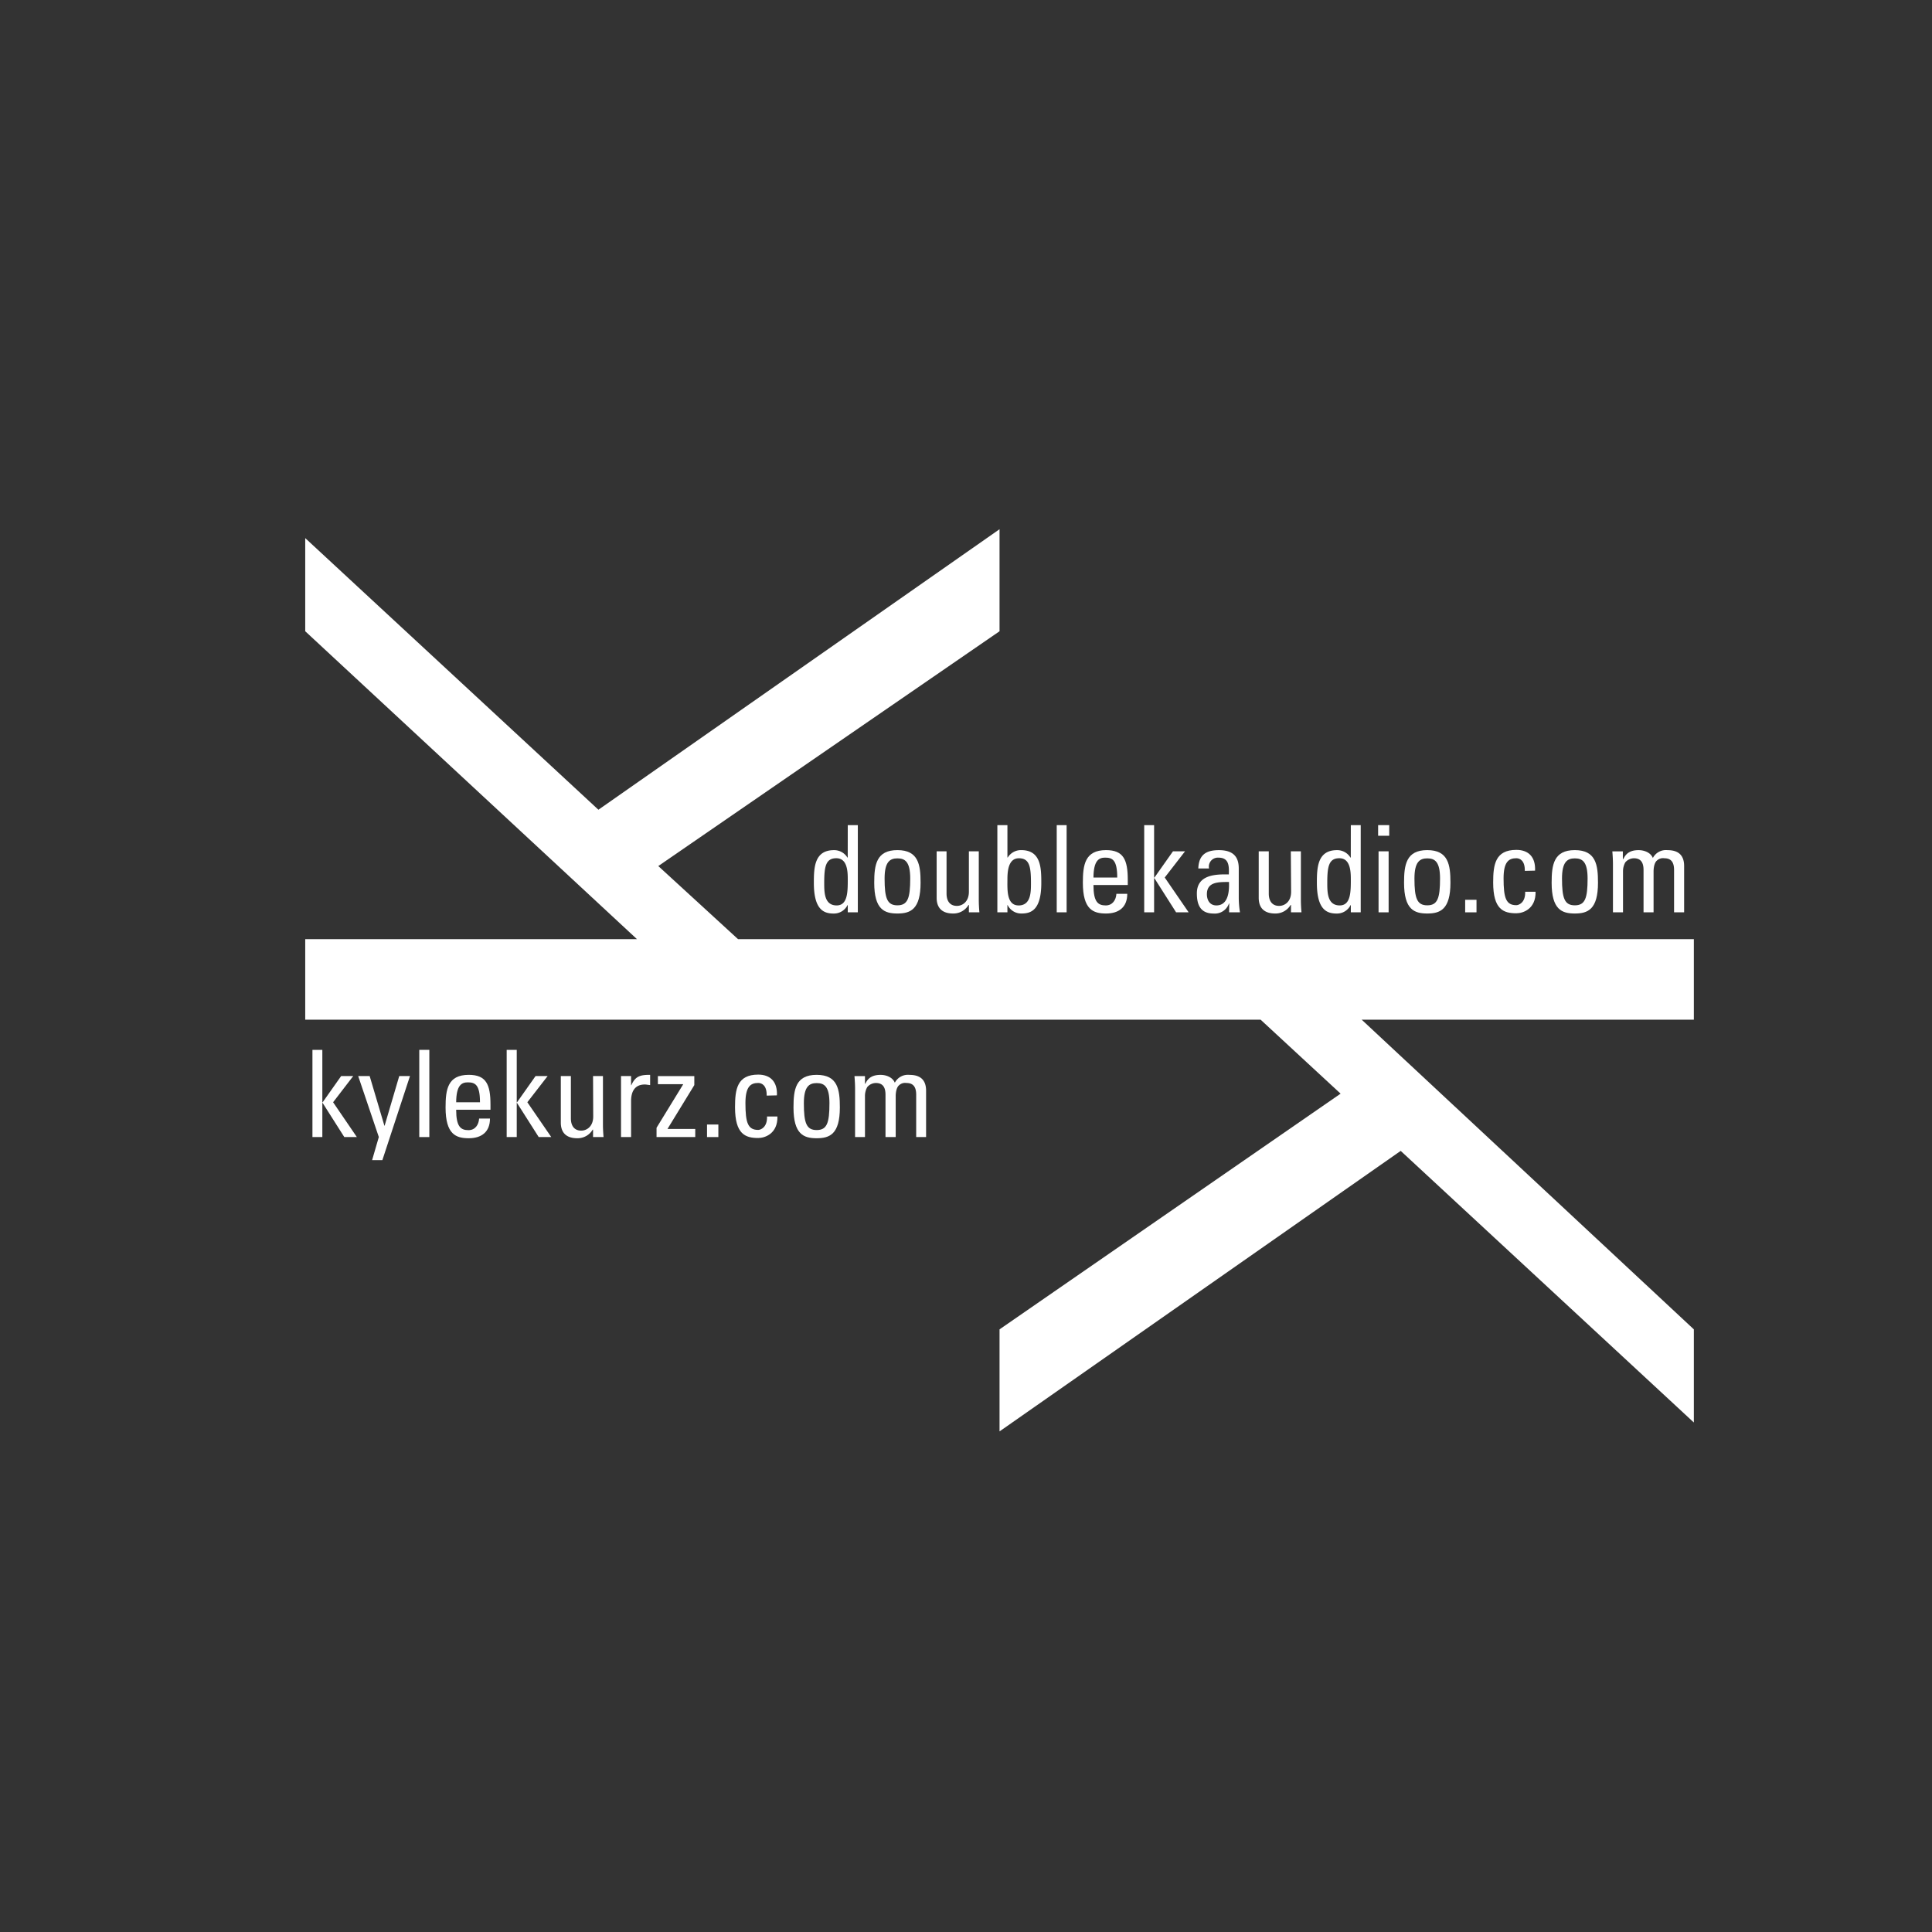 <?xml version="1.0" encoding="utf-8"?>
<svg viewBox="0 0 576 576" xmlns="http://www.w3.org/2000/svg">
  <rect x="0" y="0" width="576" height="576" fill="#333333" stroke="none"/>
  <polygon points="505 304 405.96 304 505 396.33 505 424.1 417.6 343.12 298 426.75 298 396.33 399.68 326.06 375.83 304 298 304 298 304 91 304 91 280 189.91 280 91 188.2 91 160.43 178.41 241.41 298 157.78 298 188.2 196.26 258.2 220.04 280 298 280 298 280 505 280 505 304" style="fill: rgb(255, 255, 255);"/>
  <g>
    <path d="M252.75,246h3v26h-3v-2.16h-.07a4.51,4.51,0,0,1-4.17,2.52c-2.92,0-5.87-1.15-5.87-9.14,0-4.54.14-9.76,6-9.76a4.62,4.62,0,0,1,4,2.2h.1Zm-3.42,9.87c-3.16,0-3.6,2.51-3.6,7.37,0,2.74,0,6.7,3.71,6.7,3.31,0,3.31-4.1,3.31-7.78C252.75,259.75,252.61,255.87,249.33,255.87Z" style="fill: rgb(255, 255, 255);"/>
    <path d="M260.64,263.17c0-5.32.61-9.72,6.91-9.72s6.91,4.4,6.91,9.72c0,8-3.06,9.18-6.91,9.18S260.64,271.2,260.64,263.17Zm10.73-1.26c0-5-1.55-6-3.82-6s-3.82,1.08-3.82,6c0,5.91.76,8,3.82,8S271.37,267.82,271.37,261.91Z" style="fill: rgb(255, 255, 255);"/>
    <path d="M288.86,253.81h2.95v14.4c0,1.26.07,2.52.18,3.78h-3.13V269.8h-.11a5.22,5.22,0,0,1-4.6,2.55c-3.17,0-4.9-1.58-4.9-4.68V253.81h2.95v12.6c0,2.2,1,3.67,3.1,3.67,1.58,0,3.56-1.18,3.56-4.21Z" style="fill: rgb(255, 255, 255);"/>
    <path d="M300.35,272h-3V246h3v9.65h.1a4.62,4.62,0,0,1,4-2.2c5.87,0,6,5.22,6,9.76,0,8-2.95,9.14-5.87,9.14a4.51,4.51,0,0,1-4.17-2.52h-.07Zm3.31-2.05c3.71,0,3.71-4,3.71-6.7,0-4.86-.44-7.37-3.6-7.37s-3.42,3.88-3.42,6.29C300.35,264.94,300,269.94,303.66,269.94Z" style="fill: rgb(255, 255, 255);"/>
    <path d="M318,272h-2.95V246H318Z" style="fill: rgb(255, 255, 255);"/>
    <path d="M326,263.86c0,5.07,1.37,6.08,3.67,6.08,2,0,3.06-1.62,3.17-3.46h3.24c0,4-2.52,5.87-6.33,5.87s-6.91-1.15-6.91-9.18c0-5.32.61-9.72,6.91-9.72,5.18,0,6.48,2.85,6.48,8.86v1.55Zm7.09-2.24c0-5.29-1.47-5.93-3.63-5.93-1.87,0-3.42.89-3.46,5.93Z" style="fill: rgb(255, 255, 255);"/>
    <path d="M344.08,272h-2.95V246h2.95v15.66h.08l5.54-7.85h3.6l-6.05,7.81L354.38,272h-3.74l-6.48-10.19h-.08Z" style="fill: rgb(255, 255, 255);"/>
    <path d="M366.48,269.36h-.08a4.45,4.45,0,0,1-4.57,3c-3.85,0-5-2.48-5-6,0-5.51,5.39-5.76,9.53-5.66.08-2.41.11-5-3.06-5a2.68,2.68,0,0,0-2.84,3.23h-3.2c.14-4.06,2.3-5.47,6.15-5.47,4.68,0,5.91,2.42,5.91,5.47v8.75a28.19,28.19,0,0,0,.36,4.32h-3.24Zm-6.66-2.77c0,1.77.86,3.35,2.84,3.35,1.8,0,4-1.12,3.74-7C363.6,263,359.82,262.74,359.82,266.59Z" style="fill: rgb(255, 255, 255);"/>
    <path d="M384.84,253.81h3v14.4c0,1.26.07,2.52.18,3.78h-3.13V269.8h-.11a5.23,5.23,0,0,1-4.61,2.55c-3.17,0-4.9-1.58-4.9-4.68V253.81h3v12.6c0,2.2,1,3.67,3.09,3.67,1.59,0,3.57-1.18,3.57-4.21Z" style="fill: rgb(255, 255, 255);"/>
    <path d="M402.73,246h2.95v26h-2.95v-2.16h-.07a4.51,4.51,0,0,1-4.18,2.52c-2.92,0-5.87-1.15-5.87-9.14,0-4.54.15-9.76,6-9.76a4.62,4.62,0,0,1,4,2.2h.11Zm-3.42,9.87c-3.17,0-3.6,2.51-3.6,7.37,0,2.74,0,6.7,3.71,6.7,3.31,0,3.31-4.1,3.31-7.78C402.73,259.75,402.58,255.87,399.31,255.87Z" style="fill: rgb(255, 255, 255);"/>
    <path d="M410.87,246h3.31v3.17h-3.31ZM414,272h-3V253.81h3Z" style="fill: rgb(255, 255, 255);"/>
    <path d="M418.6,263.17c0-5.32.62-9.72,6.92-9.72s6.91,4.4,6.91,9.72c0,8-3.06,9.18-6.91,9.18S418.6,271.2,418.6,263.17Zm10.73-1.26c0-5-1.55-6-3.81-6s-3.82,1.08-3.82,6c0,5.91.76,8,3.82,8S429.33,267.82,429.33,261.91Z" style="fill: rgb(255, 255, 255);"/>
    <path d="M440.2,272h-3.38v-3.74h3.38Z" style="fill: rgb(255, 255, 255);"/>
    <path d="M454.6,259.64c.07-3-1.4-3.77-2.52-3.77-2.27,0-3.81,1.08-3.81,6,0,5.91.75,8,3.81,8,.69,0,2.74-.72,2.63-4h3.1c.1,5.12-3.71,6.41-5.73,6.41-3.85,0-6.91-1.15-6.91-9.18,0-5.32.61-9.72,6.91-9.72,3.64,0,5.76,2.13,5.58,6.19Z" style="fill: rgb(255, 255, 255);"/>
    <path d="M462.6,263.17c0-5.32.61-9.72,6.91-9.72s6.91,4.4,6.91,9.72c0,8-3.06,9.18-6.91,9.18S462.6,271.2,462.6,263.17Zm10.72-1.26c0-5-1.55-6-3.81-6s-3.82,1.08-3.82,6c0,5.91.76,8,3.82,8S473.32,267.82,473.32,261.91Z" style="fill: rgb(255, 255, 255);"/>
    <path d="M490,272v-12.6c0-1.83-.51-3.52-2.88-3.52a3.43,3.43,0,0,0-2.56,1.22,5.4,5.4,0,0,0-.68,2.66V272h-3v-14.4c0-1.26-.08-2.52-.18-3.78h3.13v2.27H484c.86-1.94,2.41-2.63,4.53-2.63,1.66,0,3.57.69,4.25,2.34a4.37,4.37,0,0,1,4.32-2.34c1.91,0,5,.44,5,4.72V272H499.1v-12.6c0-1.83-.51-3.52-2.88-3.52a2.65,2.65,0,0,0-2.23.68c-.87.72-1,2.52-1,3.2V272Z" style="fill: rgb(255, 255, 255);"/>
  </g>
  <g>
    <path d="M96.1,339H93.15V313H96.1v15.66h.07l5.54-7.85h3.6l-6,7.81L106.39,339h-3.74L96.17,328.8H96.1Z" style="fill: rgb(255, 255, 255);"/>
    <path d="M114.6,335.61h.07l4.36-14.8h3.2L114,345.87h-3.06l2-6.88-6.15-18.18h3.42Z" style="fill: rgb(255, 255, 255);"/>
    <path d="M128,339H125V313H128Z" style="fill: rgb(255, 255, 255);"/>
    <path d="M136,330.86c0,5.07,1.37,6.08,3.68,6.08,2,0,3.05-1.62,3.16-3.46h3.24c0,4-2.52,5.87-6.33,5.87s-6.91-1.15-6.91-9.18c0-5.32.61-9.72,6.91-9.72,5.18,0,6.48,2.85,6.48,8.86v1.55Zm7.1-2.24c0-5.29-1.48-5.93-3.64-5.93-1.87,0-3.42.89-3.46,5.93Z" style="fill: rgb(255, 255, 255);"/>
    <path d="M154.06,339h-3V313h3v15.66h.07l5.54-7.85h3.6l-6.05,7.81L164.35,339h-3.74l-6.48-10.19h-.07Z" style="fill: rgb(255, 255, 255);"/>
    <path d="M176.81,320.81h2.95v14.4c0,1.26.07,2.52.18,3.78h-3.13v-2.2h-.11a5.22,5.22,0,0,1-4.61,2.56c-3.17,0-4.89-1.58-4.89-4.68V320.81h3v12.6c0,2.2,1,3.67,3.09,3.67,1.59,0,3.57-1.18,3.57-4.21Z" style="fill: rgb(255, 255, 255);"/>
    <path d="M188.15,323.55h.07c1.22-2.77,2.74-3.1,5.61-3.1v3.06l-.79-.1a4.8,4.8,0,0,0-.79-.08c-3.27,0-4.1,2.49-4.1,4.93V339h-3V320.81h3Z" style="fill: rgb(255, 255, 255);"/>
    <path d="M207,323.51l-8,13.07h8.28V339H195.74v-2.77l7.92-12.92v-.08h-7.52v-2.41H207Z" style="fill: rgb(255, 255, 255);"/>
    <path d="M214.17,339h-3.38v-3.74h3.38Z" style="fill: rgb(255, 255, 255);"/>
    <path d="M228.57,326.64c.07-3-1.4-3.77-2.52-3.77-2.26,0-3.81,1.08-3.81,6,0,5.91.75,8,3.81,8,.69,0,2.74-.72,2.63-4h3.1c.1,5.11-3.71,6.41-5.73,6.41-3.85,0-6.91-1.15-6.91-9.18,0-5.32.61-9.72,6.91-9.72,3.64,0,5.76,2.13,5.58,6.19Z" style="fill: rgb(255, 255, 255);"/>
    <path d="M236.57,330.17c0-5.32.61-9.72,6.91-9.72s6.91,4.4,6.91,9.72c0,8-3.06,9.18-6.91,9.18S236.57,338.2,236.57,330.17Zm10.72-1.26c0-5-1.54-6-3.81-6s-3.82,1.08-3.82,6c0,5.91.76,8,3.82,8S247.29,334.82,247.29,328.91Z" style="fill: rgb(255, 255, 255);"/>
    <path d="M264,339v-12.6c0-1.83-.51-3.52-2.88-3.52a3.43,3.43,0,0,0-2.56,1.22,5.4,5.4,0,0,0-.68,2.66V339h-2.95v-14.4c0-1.26-.08-2.52-.18-3.78h3.13v2.27H258c.86-1.94,2.41-2.63,4.54-2.63,1.65,0,3.56.69,4.24,2.34a4.37,4.37,0,0,1,4.32-2.34c1.91,0,5,.43,5,4.72V339h-2.95v-12.6c0-1.83-.51-3.52-2.88-3.52a2.65,2.65,0,0,0-2.23.68c-.87.72-1,2.52-1,3.2V339Z" style="fill: rgb(255, 255, 255);"/>
  </g>
</svg>
